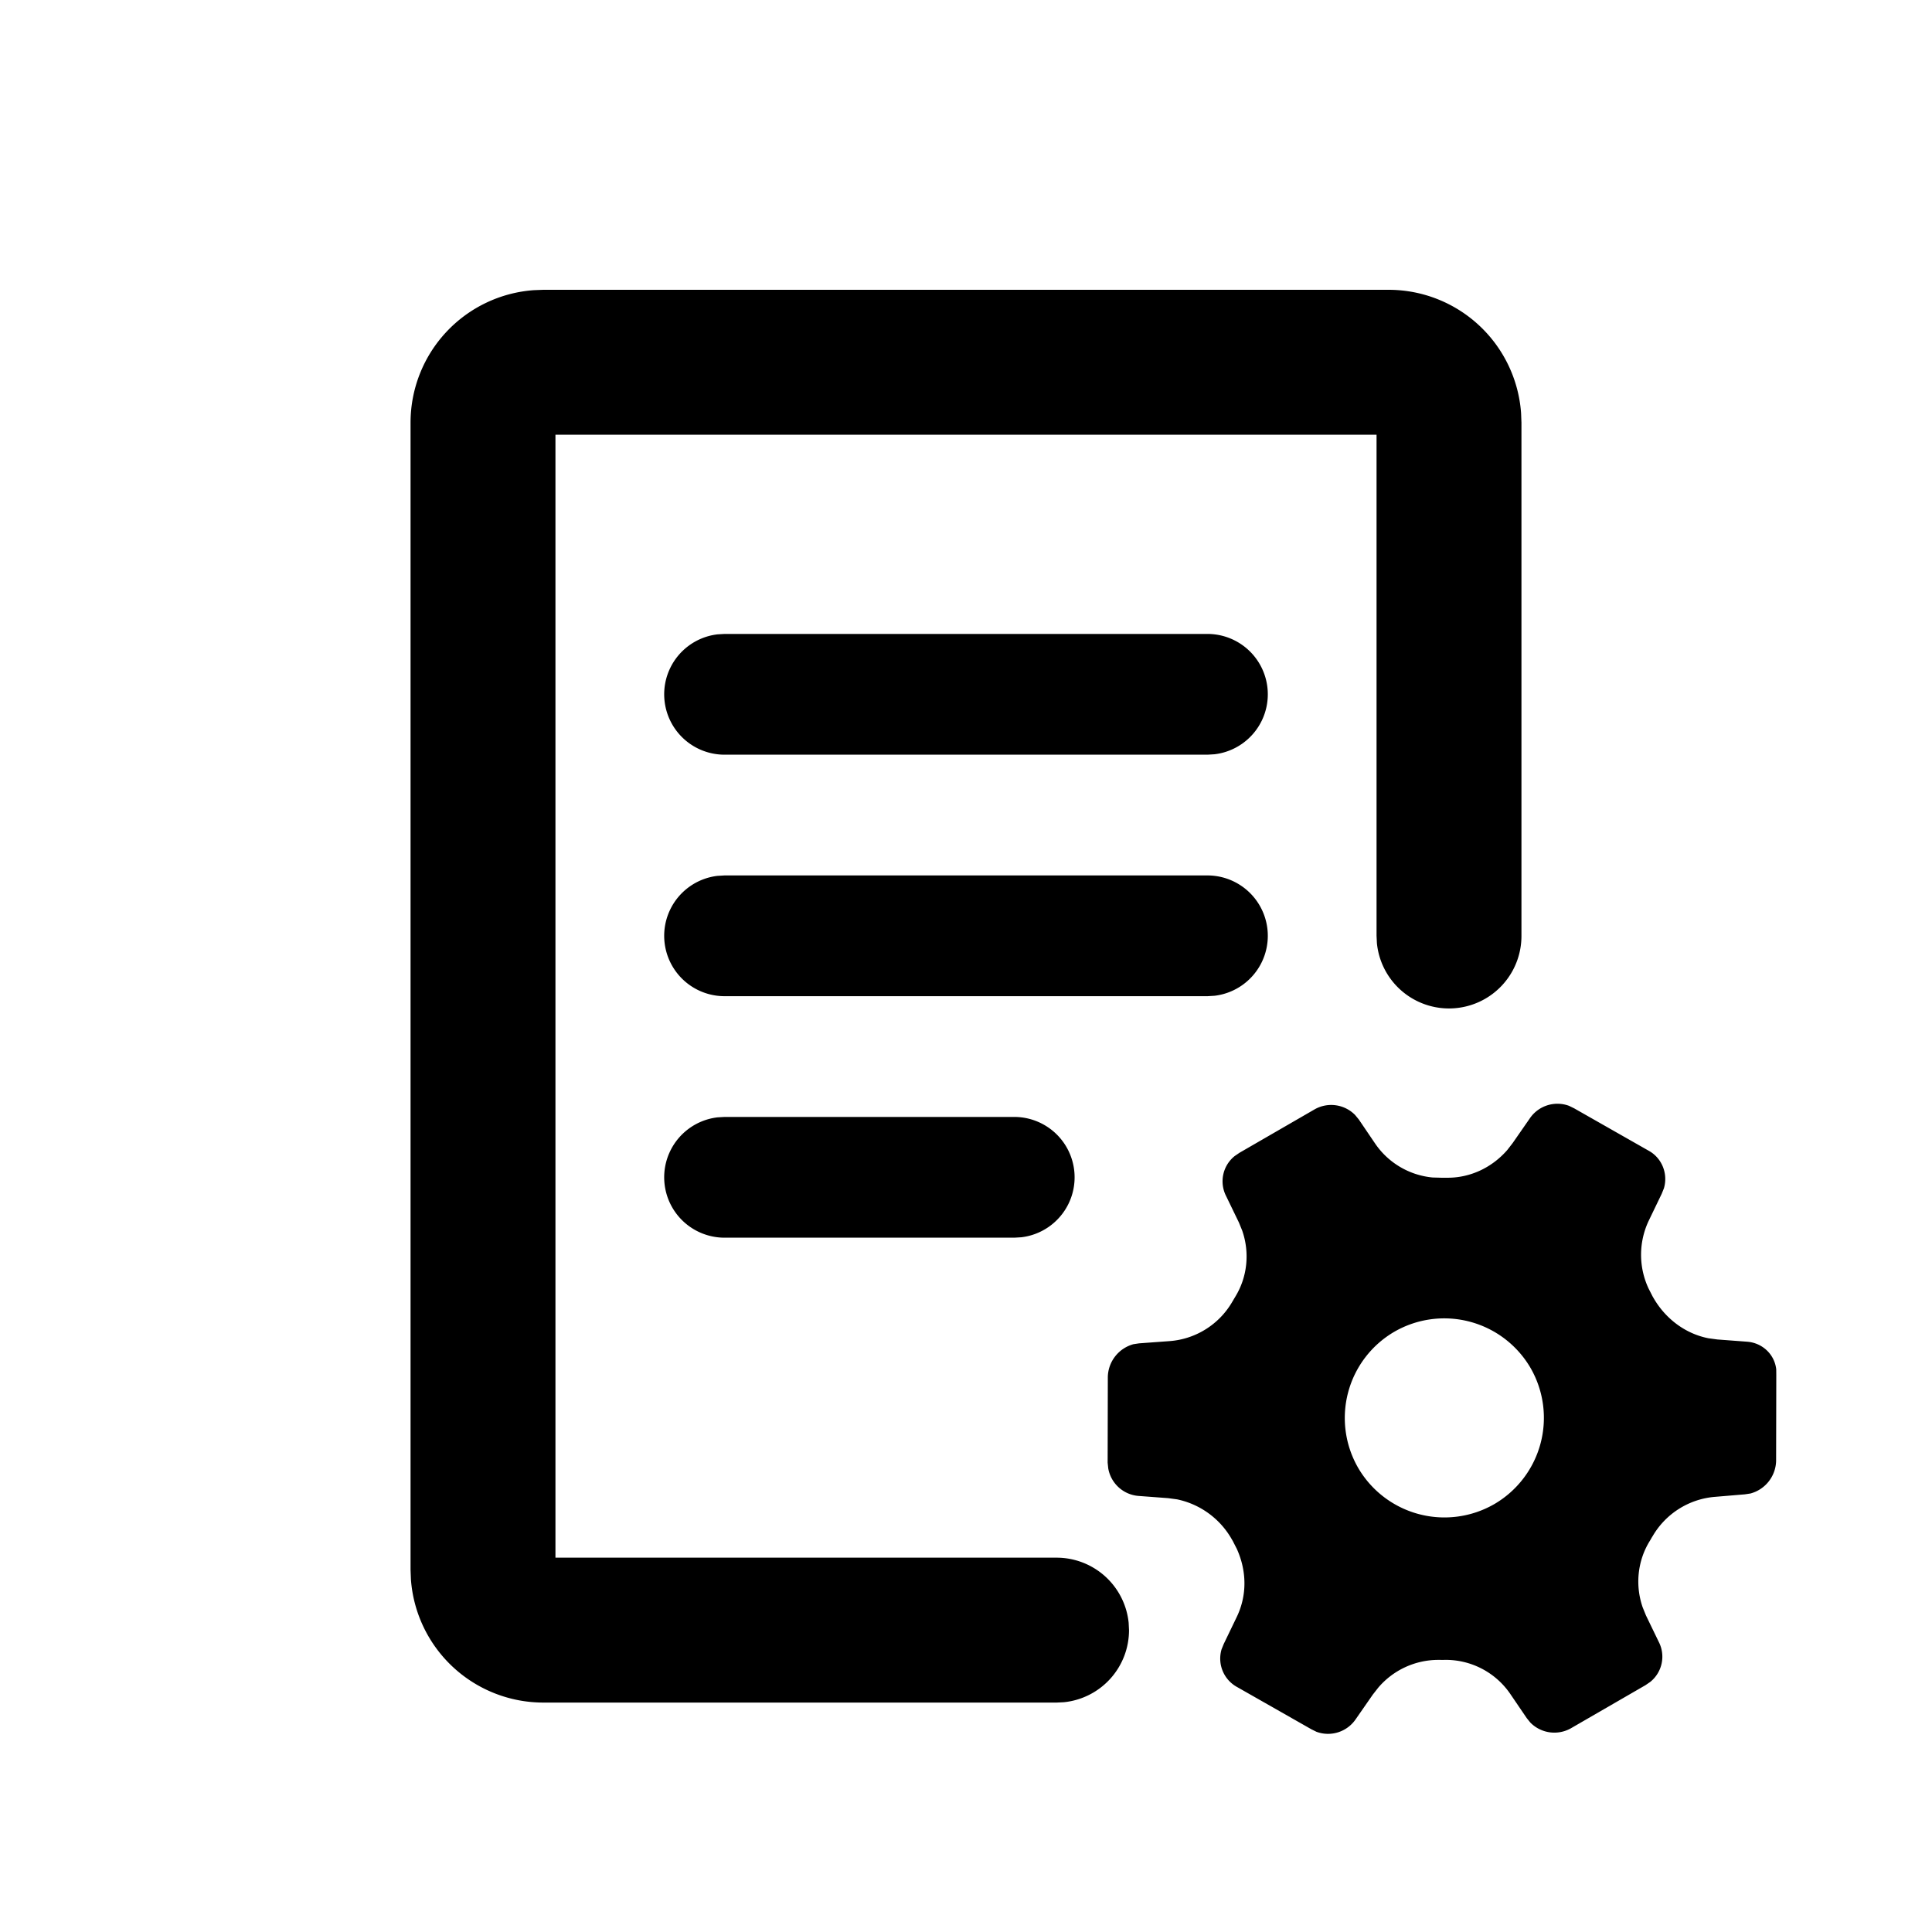 <svg xmlns="http://www.w3.org/2000/svg" width="32" height="32" viewBox="0 0 32 32"><path d="M25.988 18.316l.086.042 1.227.698c.225.12.33.383.259.625l-.036.09-.215.446a1.318 1.318 0 0 0-.002 1.128l.068.133.012.02c.196.34.523.592.911.668l.148.02.494.037c.252.02.452.21.48.457l.001.096-.003 1.422a.574.574 0 0 1-.425.539l-.093.014-.489.041a1.318 1.318 0 0 0-1.04.655c-.015.021-.034.06-.048.08-.204.333-.24.737-.115 1.096l.054.133.213.44a.536.536 0 0 1-.142.662l-.079.054-1.235.714a.558.558 0 0 1-.671-.094l-.06-.074-.275-.404a1.294 1.294 0 0 0-1.094-.561c-.026.002-.068-.001-.094 0a1.308 1.308 0 0 0-.997.46l-.09.115-.28.403a.555.555 0 0 1-.653.213l-.085-.042-1.227-.698a.537.537 0 0 1-.26-.626l.036-.089.215-.446c.175-.363.165-.767.002-1.128l-.068-.133-.012-.02a1.362 1.362 0 0 0-.91-.668l-.149-.02-.494-.037a.553.553 0 0 1-.497-.456l-.01-.095.003-1.422a.576.576 0 0 1 .425-.54l.093-.014.505-.037a1.313 1.313 0 0 0 1.04-.654l.048-.081c.204-.332.24-.736.115-1.095l-.054-.133-.213-.44a.536.536 0 0 1 .142-.662l.079-.054 1.246-.72a.555.555 0 0 1 .67.094l.061.074.274.404a1.3 1.3 0 0 0 .949.557l.145.004h.094c.386.003.746-.17.998-.46l.089-.115.28-.403a.553.553 0 0 1 .653-.213zM23 4.8a2.2 2.2 0 0 1 2.194 2.043L25.2 7v8.5a1.2 1.2 0 0 1-2.394.123L22.8 15.5V7.2H9.2v18.6h8.3a1.2 1.2 0 0 1 1.194 1.077L18.7 27a1.2 1.2 0 0 1-1.077 1.194l-.123.006H9a2.2 2.2 0 0 1-2.194-2.043L6.8 26V7a2.2 2.2 0 0 1 2.043-2.194L9 4.8h14zm.098 17.256a1.653 1.653 0 0 0-.604 2.254 1.654 1.654 0 0 0 2.254.604 1.654 1.654 0 0 0 .604-2.254 1.654 1.654 0 0 0-2.254-.604zM16.8 18.5a1 1 0 0 1 .117 1.993l-.117.007H12a1 1 0 0 1-.117-1.993L12 18.5h4.8zm3.2-4a1 1 0 0 1 .117 1.993L20 16.5h-8a1 1 0 0 1-.117-1.993L12 14.5h8zm0-4a1 1 0 0 1 .117 1.993L20 12.5h-8a1 1 0 0 1-.117-1.993L12 10.5h8z" fill="#000" fill-rule="evenodd"/></svg>